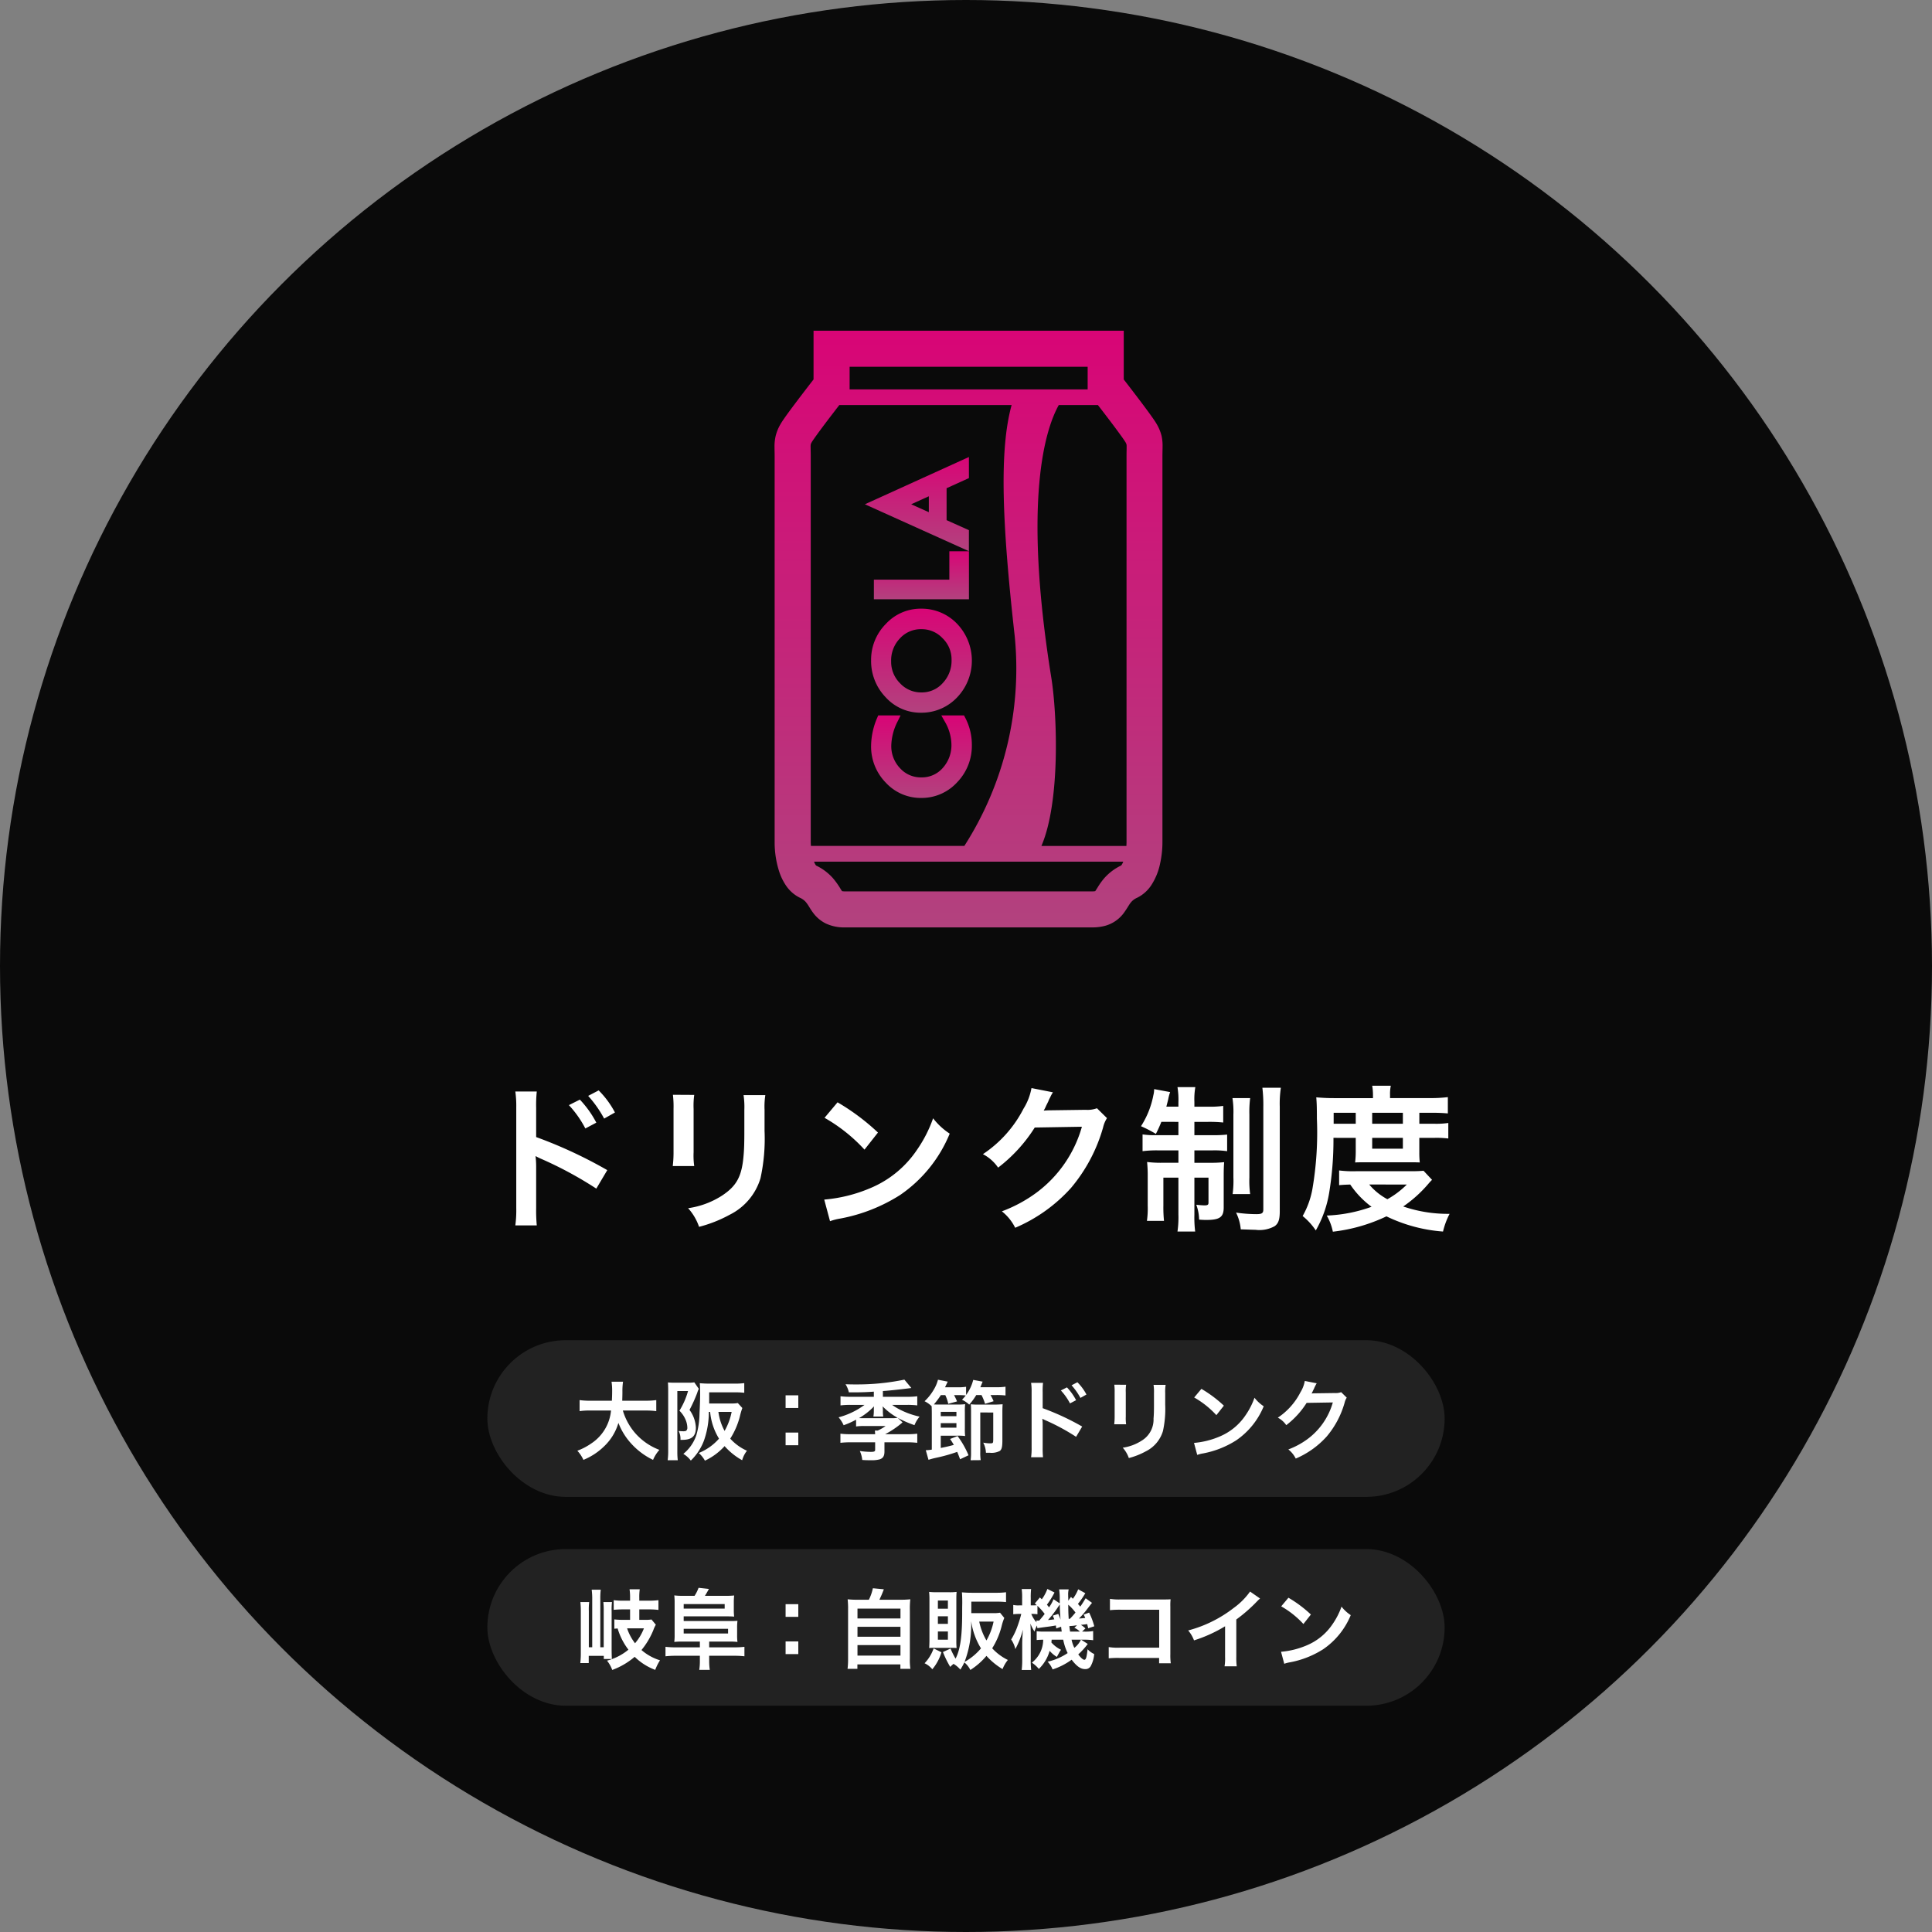 <svg xmlns="http://www.w3.org/2000/svg" xmlns:xlink="http://www.w3.org/1999/xlink" width="222" height="222" viewBox="0 0 222 222">
  <rect x="0" y="0" width="222" height="222" fill="#808080" stroke="none"/>
  <defs>
    <linearGradient id="linear-gradient" x1="0.5" x2="0.5" y2="1" gradientUnits="objectBoundingBox">
      <stop offset="0" stop-color="#d80576"/>
      <stop offset="1" stop-color="#b2427e"/>
    </linearGradient>
  </defs>
  <g id="グループ_11832" data-name="グループ 11832" transform="translate(-451 -3480)">
    <circle id="楕円形_556" data-name="楕円形 556" cx="111" cy="111" r="111" transform="translate(451 3480)" fill="#0a0a0a"/>
    <path id="パス_54829" data-name="パス 54829" d="M-49.32.81a18.466,18.466,0,0,1-.072-2V-5.94a10.282,10.282,0,0,0-.072-1.224,5.816,5.816,0,0,0,.612.306A43.714,43.714,0,0,1-42.48-3.42l1.26-2.124a52.356,52.356,0,0,0-8.172-3.8V-12.69a14.916,14.916,0,0,1,.072-1.89h-2.466a11.8,11.8,0,0,1,.108,1.836V-1.206A13.128,13.128,0,0,1-51.786.81Zm3.69-13.824a12.149,12.149,0,0,1,1.89,2.682L-42.48-11a11.665,11.665,0,0,0-1.89-2.646Zm5.292.846a10.41,10.41,0,0,0-1.872-2.538l-1.206.63a13.262,13.262,0,0,1,1.836,2.61Zm6.66-2.034a11.365,11.365,0,0,1,.072,1.62v4.95a12.981,12.981,0,0,1-.09,1.62h2.466A8.689,8.689,0,0,1-31.3-7.6v-4.968a9.149,9.149,0,0,1,.072-1.62Zm8.118.036a9.479,9.479,0,0,1,.09,1.71v2.25c0,1.44-.018,2.232-.09,3.006-.2,2.376-.792,3.474-2.484,4.59a9.709,9.709,0,0,1-3.888,1.44A6.149,6.149,0,0,1-30.672.972a15.225,15.225,0,0,0,3.51-1.386,6.894,6.894,0,0,0,3.546-4.194,21.261,21.261,0,0,0,.468-5.454v-2.43a8.538,8.538,0,0,1,.09-1.674Zm9.306,2.61A18.9,18.9,0,0,1-11.664-7.9l1.548-1.962a25.493,25.493,0,0,0-4.644-3.474Zm.63,11.88A6.372,6.372,0,0,1-14.436.018a19.443,19.443,0,0,0,6.858-2.7A15.8,15.8,0,0,0-1.872-9.738,7.762,7.762,0,0,1-3.78-11.5,15.03,15.03,0,0,1-5.616-7.9a12.026,12.026,0,0,1-5.346,4.41A17.151,17.151,0,0,1-16.29-2.16ZM15.048-12.654a3.189,3.189,0,0,1-1.314.18l-3.942.054c-.342,0-.63.018-.864.036a4.245,4.245,0,0,0,.288-.576l.234-.468a3.633,3.633,0,0,1,.234-.5,3.681,3.681,0,0,1,.306-.558l-2.466-.486A6.718,6.718,0,0,1,6.606-12.6,13.846,13.846,0,0,1,1.944-7.38,4.782,4.782,0,0,1,3.69-5.832,17.618,17.618,0,0,0,7.9-10.44l5.418-.09a14.254,14.254,0,0,1-5.256,7.6A16.21,16.21,0,0,1,4.122-.81a5.546,5.546,0,0,1,1.53,1.89A18.184,18.184,0,0,0,12.06-3.492a18.67,18.67,0,0,0,3.69-6.948,3.386,3.386,0,0,1,.45-1.08Zm9.36,1.566v1.53h-2.52a9.995,9.995,0,0,1-1.6-.09v1.926a12.9,12.9,0,0,1,1.854-.09h2.268V-6.39H22.554a12.5,12.5,0,0,1-1.746-.09,15.226,15.226,0,0,1,.072,1.692v3.312A10.2,10.2,0,0,1,20.79.288h1.962a15.046,15.046,0,0,1-.072-1.746V-4.68h1.728V-.45A11.3,11.3,0,0,1,24.3,1.512h2.034a12.93,12.93,0,0,1-.09-1.944V-4.68h1.62V-1.8c0,.234-.108.306-.45.306-.2,0-.666-.036-.954-.072a4.985,4.985,0,0,1,.324,1.71c.5.036.666.036.828.036,1.548,0,2-.324,2-1.44v-3.6c0-.81.018-1.17.054-1.6a13.892,13.892,0,0,1-1.674.072H26.244V-7.812h2.034a10.363,10.363,0,0,1,1.728.09V-9.63a14.539,14.539,0,0,1-1.656.072H26.244v-1.53h1.53a15.54,15.54,0,0,1,1.782.072v-1.908a11.116,11.116,0,0,1-1.782.09h-1.53v-.54a8.094,8.094,0,0,1,.108-1.71H24.3a8.916,8.916,0,0,1,.108,1.746v.5H23.022c.09-.36.2-.756.234-.954a5.487,5.487,0,0,1,.2-.72l-1.836-.342a2.785,2.785,0,0,1-.09.7,10.048,10.048,0,0,1-1.422,3.564,14.073,14.073,0,0,1,1.71.882,14.791,14.791,0,0,0,.63-1.386Zm6.21-2.736a10.378,10.378,0,0,1,.108,1.908v7.2a11.254,11.254,0,0,1-.09,1.926h2.016a11.268,11.268,0,0,1-.09-1.908v-7.254a12.429,12.429,0,0,1,.09-1.872Zm3.438-1.188a16.822,16.822,0,0,1,.108,2.232V-1.026c0,.432-.162.54-.81.54a16.337,16.337,0,0,1-2.322-.18,5.444,5.444,0,0,1,.54,1.926c1.062.036,1.62.054,1.71.054A3.6,3.6,0,0,0,35.46.9c.432-.306.594-.756.594-1.71V-12.834a12.281,12.281,0,0,1,.126-2.178Zm10.728,5.76V-7.56a10.614,10.614,0,0,1-.072,1.134c.324-.018.558-.018,1.26-.018h5c.72,0,.756,0,1.17.018a9.956,9.956,0,0,1-.054-1.134V-9.252H53.82a11.4,11.4,0,0,1,1.6.072v-1.782a9.725,9.725,0,0,1-1.6.09H52.092v-1.26h1.386a18.591,18.591,0,0,1,1.89.072v-1.872a16.264,16.264,0,0,1-2.178.108H48.726V-14.2a4.326,4.326,0,0,1,.09-1.044H46.674a6.046,6.046,0,0,1,.09,1.026v.4H42.282c-.774,0-1.4-.036-2.034-.09.054.648.072,1.116.072,2.448A38.4,38.4,0,0,1,39.8-3.348,9.749,9.749,0,0,1,38.682-.27a7.438,7.438,0,0,1,1.512,1.656A12.959,12.959,0,0,0,41.724-2.9a37.336,37.336,0,0,0,.5-6.354Zm-2.538-1.62v-1.26h2.538v1.26Zm4.428,0v-1.26H50.2v1.26Zm0,1.62H50.2V-8.01H46.674Zm5.9,3.78c-.432.036-.756.054-1.494.054H44.8a12.511,12.511,0,0,1-1.926-.09v1.692c.378-.036.648-.054,1.278-.072A10.437,10.437,0,0,0,46.6-1.332,17.01,17.01,0,0,1,41.454-.324a6.121,6.121,0,0,1,.7,1.854A19.389,19.389,0,0,0,48.312-.234a17.883,17.883,0,0,0,6.5,1.746,8.8,8.8,0,0,1,.756-2.034,15.819,15.819,0,0,1-5.328-.846,14.737,14.737,0,0,0,2.97-2.7c.162-.18.18-.2.342-.36ZM50.652-3.888A10.14,10.14,0,0,1,48.42-2.2a7.064,7.064,0,0,1-2.088-1.692Z" transform="translate(562 3620)" fill="#fff"/>
    <g id="缶ジュースアイコン2" transform="translate(450.535 3518)">
      <path id="パス_54539" data-name="パス 54539" d="M133.939,12.093a5.115,5.115,0,0,0-.555-1.353l0,0c-.128-.223-.259-.414-.423-.654-.565-.812-1.5-2.048-2.314-3.114-.408-.534-.783-1.018-1.055-1.369V0H93.947V5.6c-.349.451-.865,1.118-1.41,1.834-.48.63-.977,1.291-1.4,1.864-.209.287-.4.552-.563.787s-.295.431-.423.654a5.127,5.127,0,0,0-.558,1.356,5.3,5.3,0,0,0-.131,1.264c0,.362.015.679.015,1.079V58.753a10.949,10.949,0,0,0,.507,3.348,6.442,6.442,0,0,0,.8,1.659,4.137,4.137,0,0,0,1.6,1.4,1.922,1.922,0,0,1,.678.494,4.2,4.2,0,0,1,.372.535c.115.183.253.414.456.687a4.035,4.035,0,0,0,1.464,1.238,4.92,4.92,0,0,0,2.192.451h28.418a5.673,5.673,0,0,0,1.337-.146,3.959,3.959,0,0,0,2.335-1.566c.4-.56.569-.907.745-1.119a1.871,1.871,0,0,1,.745-.574,4.141,4.141,0,0,0,1.6-1.4,7.184,7.184,0,0,0,1.038-2.508,11.513,11.513,0,0,0,.273-2.5V14.436c0-.4.014-.718.015-1.08A5.286,5.286,0,0,0,133.939,12.093ZM98.091,4.144h27.353v2.6H98.091ZM93.646,59.2c-.009-.153-.021-.308-.021-.451V14.436c0-.491-.016-.858-.015-1.079a1.389,1.389,0,0,1,.017-.3,1.1,1.1,0,0,1,.125-.266c0-.01.1-.164.232-.35.47-.678,1.4-1.918,2.2-2.958.267-.348.506-.659.724-.941h19.8c-1.41,5.093-1.13,13.33.351,26.516A37.776,37.776,0,0,1,111.276,59.2H93.646Zm35.695,2.189-.049.062a6.1,6.1,0,0,0-1.964,1.486A8.007,8.007,0,0,0,126.572,64c-.125.2-.212.336-.26.4h0a1.632,1.632,0,0,1-.336.026H97.559a1.6,1.6,0,0,1-.334-.026,2.452,2.452,0,0,1-.14-.206,9.273,9.273,0,0,0-.908-1.285,6.118,6.118,0,0,0-1.933-1.451.959.959,0,0,1-.142-.218,2.45,2.45,0,0,1-.1-.23h35.534A2.186,2.186,0,0,1,129.341,61.394Zm.57-46.958V58.753c0,.144-.006.3-.016.451h-9.765c2.174-5.034,1.827-15.047,1.135-19.351-3.323-20.677-.612-28.677.858-31.308h4.5c.5.645,1.165,1.513,1.777,2.327.343.458.667.9.92,1.25.127.176.237.333.318.454s.14.213.142.219l0,0a1.029,1.029,0,0,1,.125.266,1.391,1.391,0,0,1,.018.3C129.926,13.578,129.911,13.945,129.911,14.436Z" fill="url(#linear-gradient)"/>
      <path id="パス_54540" data-name="パス 54540" d="M183.894,333.491a6.671,6.671,0,0,0-.776-3.162l-.127-.239h-2.606l.378.671a5.4,5.4,0,0,1,.783,2.612,3.893,3.893,0,0,1-1,2.76,3.168,3.168,0,0,1-2.461,1.077,3.2,3.2,0,0,1-2.443-1.054,3.663,3.663,0,0,1-1.006-2.634,6.447,6.447,0,0,1,.75-2.784l.318-.648h-2.572l-.116.276a8.311,8.311,0,0,0-.7,3.219A5.917,5.917,0,0,0,174,337.811a5.456,5.456,0,0,0,4.068,1.763,5.523,5.523,0,0,0,4.128-1.791A6.022,6.022,0,0,0,183.894,333.491Z" transform="translate(-71.756 -285.884)" fill="url(#linear-gradient)"/>
      <path id="パス_54541" data-name="パス 54541" d="M173.991,248.684a5.4,5.4,0,0,0,4.046,1.777,5.622,5.622,0,0,0,4.152-1.748,6.119,6.119,0,0,0,.011-8.47,5.628,5.628,0,0,0-4.163-1.737,5.43,5.43,0,0,0-4.031,1.759,5.834,5.834,0,0,0-1.687,4.175A5.983,5.983,0,0,0,173.991,248.684Zm1.641-6.766a3.242,3.242,0,0,1,2.468-1.056,3.276,3.276,0,0,1,2.434,1.042,3.386,3.386,0,0,1,1.03,2.481,3.732,3.732,0,0,1-1.014,2.67,3.2,3.2,0,0,1-2.45,1.073,3.274,3.274,0,0,1-2.452-1.048,3.462,3.462,0,0,1-1.027-2.53A3.645,3.645,0,0,1,175.632,241.918Z" transform="translate(-71.758 -206.565)" fill="url(#linear-gradient)"/>
      <path id="パス_54542" data-name="パス 54542" d="M185.6,189.222h-2.254v3.264h-8.67v2.254H185.6Z" transform="translate(-73.796 -163.881)" fill="url(#linear-gradient)"/>
      <path id="パス_54543" data-name="パス 54543" d="M178.954,116.768l-2.565-1.15v-3.671l2.565-1.163V108.36L167,113.793l11.951,5.39Zm-4.606-2.065-2.029-.91,2.029-.92v1.83Z" transform="translate(-67.154 -93.848)" fill="url(#linear-gradient)"/>
    </g>
    <g id="グループ_11714" data-name="グループ 11714" transform="translate(100 207)">
      <rect id="長方形_8559" data-name="長方形 8559" width="110" height="18" rx="9" transform="translate(407 3427)" fill="#222"/>
      <path id="パス_54830" data-name="パス 54830" d="M-36.84-4.92a8.9,8.9,0,0,1,1.25.07V-6.12a8.327,8.327,0,0,1-1.26.07H-39.5c.01-.37.02-.6.02-1.01a7.449,7.449,0,0,1,.07-1.17h-1.32a6.681,6.681,0,0,1,.07,1c0,.52-.01.68-.03,1.18h-2.45a7.9,7.9,0,0,1-1.26-.07v1.27a7.6,7.6,0,0,1,1.25-.07h2.36a5.083,5.083,0,0,1-2.25,3.77,7.177,7.177,0,0,1-1.62.85,3.926,3.926,0,0,1,.7,1.05A7.412,7.412,0,0,0-41.57-.82,6.045,6.045,0,0,0-39.94-3.5a7.506,7.506,0,0,0,1.51,2.42A8.116,8.116,0,0,0-35.96.75,4.118,4.118,0,0,1-35.23-.4a6.979,6.979,0,0,1-2.76-1.9,6.983,6.983,0,0,1-1.44-2.62Zm10.62-.86a3.951,3.951,0,0,1-.81.05h-2.48V-7.01h2.94a8.4,8.4,0,0,1,1.09.05V-8.07a8.453,8.453,0,0,1-1.12.06h-2.81c-.44,0-.83-.02-1.18-.05.03.31.04.69.04,1.22,0,.6-.03,1.48-.07,2.23a9.322,9.322,0,0,1-.36,2.5A4.678,4.678,0,0,1-32.48.06a3.026,3.026,0,0,1,.86.77,6.27,6.27,0,0,0,1.5-2.27,9.848,9.848,0,0,0,.57-3.32h.15a7.071,7.071,0,0,0,1.02,3.07A6.169,6.169,0,0,1-30.71-.04,3.184,3.184,0,0,1-30,.84,7.112,7.112,0,0,0-27.74-.83,7.634,7.634,0,0,0-25.72.79,3.083,3.083,0,0,1-25.17-.3a5.736,5.736,0,0,1-1.92-1.39A8.82,8.82,0,0,0-26-4.18a8.594,8.594,0,0,1,.3-1.03Zm-.71,1.02a7.125,7.125,0,0,1-.81,2.18,6.262,6.262,0,0,1-.71-2.18Zm-7.29,4.4A8.336,8.336,0,0,1-34.28.79h1.16a8.165,8.165,0,0,1-.05-1.03V-7.16h1.23a8.661,8.661,0,0,1-.99,2.26,3.137,3.137,0,0,1,.75,1.14,2.465,2.465,0,0,1,.16.79.449.449,0,0,1-.14.38.9.9,0,0,1-.37.05c-.08,0-.14,0-.49-.03a1.966,1.966,0,0,1,.21,1.02h.2c1.1,0,1.57-.42,1.57-1.4a3.682,3.682,0,0,0-.73-2.04,17.007,17.007,0,0,0,.87-1.92c.04-.11.06-.19.07-.21a.442.442,0,0,0,.03-.08,1.39,1.39,0,0,1,.1-.21l-.52-.75a3.764,3.764,0,0,1-.67.04H-33.6a5.793,5.793,0,0,1-.65-.03c.02.27.03.6.03.96Zm13.49-6.31v1.46h1.46V-6.67Zm0,4.28V-.93h1.46V-2.39ZM-10.59-6.5h-2.69a8.271,8.271,0,0,1-1.14-.06v1.05a8.945,8.945,0,0,1,1.13-.06h1.63a8.772,8.772,0,0,1-2.98,1.43,3.657,3.657,0,0,1,.58.91,9.635,9.635,0,0,0,1.43-.64v.78a6.241,6.241,0,0,1,1-.05h2.39a4.871,4.871,0,0,1-.9.52h-.33c.02.24.02.24.03.42h-2.77a8.9,8.9,0,0,1-1.22-.06v1.05a10.034,10.034,0,0,1,1.23-.06h2.76v.85c0,.2-.1.25-.51.25a9.232,9.232,0,0,1-1.25-.1A3.25,3.25,0,0,1-11.92.76c.44.03.6.03,1,.03a3.51,3.51,0,0,0,1-.1c.39-.13.55-.39.55-.9V-1.27h2.53a10.215,10.215,0,0,1,1.24.06V-2.26a9.276,9.276,0,0,1-1.23.06H-9.29a10.4,10.4,0,0,0,2-1.36l-.56-.52a4.551,4.551,0,0,1-.74.04h-3.12c-.29,0-.39,0-.58-.01A7.583,7.583,0,0,0-10.57-5.4a3.4,3.4,0,0,0-.02.43v.1a4.057,4.057,0,0,1-.05.64h1.13a3.654,3.654,0,0,1-.04-.65V-5c0-.06-.01-.23-.03-.4A7.552,7.552,0,0,0-7.83-4.07a13.3,13.3,0,0,0,1.91.83,3.485,3.485,0,0,1,.59-.98,9.2,9.2,0,0,1-2.09-.72,6.726,6.726,0,0,1-1.07-.63h1.74a8.959,8.959,0,0,1,1.15.06V-6.56a8.041,8.041,0,0,1-1.15.06h-2.8v-.66c.64-.04,1.93-.18,2.89-.3.23-.03.25-.03.38-.05l-.8-.96a26.833,26.833,0,0,1-5.64.55c-.28,0-.55,0-1.12-.02a2.991,2.991,0,0,1,.38.93h.54c.84,0,1.51-.02,2.33-.08ZM.29.22A10.318,10.318,0,0,0-.97-1.99l-.86.34a7.085,7.085,0,0,1,.43.68c-.71.19-.82.21-1.5.35V-2.03H-.98a5.988,5.988,0,0,1,.88.04,7.469,7.469,0,0,1-.03-.94V-4.69A7.747,7.747,0,0,1-.1-5.65a6.48,6.48,0,0,1-.91.04H-3.15c-.27,0-.37,0-.54-.01a10.6,10.6,0,0,0,.8-1.07h.51a4.221,4.221,0,0,1,.34,1l1.01-.28a6.949,6.949,0,0,0-.34-.72h.53a6.541,6.541,0,0,1,.81.04,5.167,5.167,0,0,1-.43.49,3.241,3.241,0,0,1,.83.56,7.03,7.03,0,0,0,.81-1.1h.6a5.638,5.638,0,0,1,.41,1.01l.98-.3a4.318,4.318,0,0,0-.36-.71h.63a8.468,8.468,0,0,1,1.1.05V-7.66a6.544,6.544,0,0,1-1.1.06H1.65c.09-.21.09-.21.26-.64L.83-8.44A4.878,4.878,0,0,1,.01-6.71v-.94a6.118,6.118,0,0,1-.98.06H-2.41c.14-.3.25-.52.31-.65l-1.12-.22a4.271,4.271,0,0,1-.52,1.2A5.8,5.8,0,0,1-4.76-5.99a3.274,3.274,0,0,1,.81.57c.01.21.02.4.02.89v4.1a5.02,5.02,0,0,1-.69.07l.31,1.1C-3.83.6-3.8.59-3.3.48A18.7,18.7,0,0,0-1.01-.17c.12.29.18.43.33.85ZM-2.9-4.77h1.8v.5H-2.9Zm0,1.3h1.8v.52H-2.9ZM4.18-4.79c0-.25.01-.56.03-.85-.52.03-.67.04-1.13.04H1.4a7.461,7.461,0,0,1-.85-.04c.02.28.03.41.03.86V-.07A6.026,6.026,0,0,1,.53.79L1.69.78a5.437,5.437,0,0,1-.05-.92V-4.7l1.49.01v3.08c-.01.45-.01.46-.41.46a4.467,4.467,0,0,1-.74-.08A2.734,2.734,0,0,1,2.29-.07h.42A2.04,2.04,0,0,0,3.89-.28c.21-.17.28-.44.29-1.1ZM8.85.45A10.259,10.259,0,0,1,8.81-.66V-3.3a5.712,5.712,0,0,0-.04-.68,3.231,3.231,0,0,0,.34.17A24.285,24.285,0,0,1,12.65-1.9l.7-1.18A29.086,29.086,0,0,0,8.81-5.19V-7.05A8.287,8.287,0,0,1,8.85-8.1H7.48a6.554,6.554,0,0,1,.06,1.02V-.67A7.293,7.293,0,0,1,7.48.45ZM10.9-7.23a6.749,6.749,0,0,1,1.05,1.49l.7-.37A6.481,6.481,0,0,0,11.6-7.58Zm2.94.47A5.783,5.783,0,0,0,12.8-8.17l-.67.35a7.368,7.368,0,0,1,1.02,1.45Zm3.2-1.13a6.314,6.314,0,0,1,.04.9v2.75a7.212,7.212,0,0,1-.05.9H18.4a4.827,4.827,0,0,1-.04-.88V-6.98a5.083,5.083,0,0,1,.04-.9Zm4.51.02a5.266,5.266,0,0,1,.05.95v1.25c0,.8-.01,1.24-.05,1.67a2.828,2.828,0,0,1-1.38,2.55,5.394,5.394,0,0,1-2.16.8,3.416,3.416,0,0,1,.7,1.19,8.459,8.459,0,0,0,1.95-.77,3.83,3.83,0,0,0,1.97-2.33,11.811,11.811,0,0,0,.26-3.03V-6.94a4.743,4.743,0,0,1,.05-.93Zm4.67,1.45a10.5,10.5,0,0,1,2.55,2.03l.86-1.09a14.163,14.163,0,0,0-2.58-1.93Zm.35,6.6a3.54,3.54,0,0,1,.66-.17,10.8,10.8,0,0,0,3.81-1.5,8.776,8.776,0,0,0,3.17-3.92,4.312,4.312,0,0,1-1.06-.98,8.35,8.35,0,0,1-1.02,2,6.681,6.681,0,0,1-2.97,2.45,9.529,9.529,0,0,1-2.96.74ZM43.11-7.03a1.771,1.771,0,0,1-.73.1l-2.19.03c-.19,0-.35.01-.48.02a2.358,2.358,0,0,0,.16-.32L40-7.46a2.018,2.018,0,0,1,.13-.28,2.044,2.044,0,0,1,.17-.31l-1.37-.27A3.732,3.732,0,0,1,38.42-7a7.692,7.692,0,0,1-2.59,2.9,2.657,2.657,0,0,1,.97.86A9.788,9.788,0,0,0,39.14-5.8l3.01-.05a7.919,7.919,0,0,1-2.92,4.22A9.006,9.006,0,0,1,37.04-.45,3.081,3.081,0,0,1,37.89.6a10.1,10.1,0,0,0,3.56-2.54A10.372,10.372,0,0,0,43.5-5.8a1.881,1.881,0,0,1,.25-.6Z" transform="translate(462 3440)" fill="#fff"/>
    </g>
    <g id="グループ_11715" data-name="グループ 11715" transform="translate(100 231)">
      <rect id="長方形_8559-2" data-name="長方形 8559" width="110" height="18" rx="9" transform="translate(407 3427)" fill="#222"/>
      <path id="パス_54831" data-name="パス 54831" d="M-42.95-1.72h-.39V-5.88a6.907,6.907,0,0,1,.04-1.03h-1.01a9.985,9.985,0,0,1,.05,1.03v4.79A9.769,9.769,0,0,1-44.32.1h.97V-.73h1.73v.36h.93c-.02-.26-.03-.74-.03-1.16V-5.86a7.066,7.066,0,0,1,.04-1.05h-.99a9.257,9.257,0,0,1,.04,1.05v4.14h-.39V-7.17a7.849,7.849,0,0,1,.05-1.16h-1.04a8.305,8.305,0,0,1,.06,1.19Zm4.35-4.35v1.2h-.85a7.931,7.931,0,0,1-.96-.05v1.07c.18-.01.24-.02.38-.03a7.485,7.485,0,0,0,1.24,2.44A6.405,6.405,0,0,1-41.25-.18a3.744,3.744,0,0,1,.6,1.07A8.473,8.473,0,0,0-38.07-.62,6.71,6.71,0,0,0-35.71.88a5.644,5.644,0,0,1,.55-1.1A5.893,5.893,0,0,1-37.29-1.4a8.828,8.828,0,0,0,1.36-2.28,3.637,3.637,0,0,1,.29-.63l-.5-.6a3.993,3.993,0,0,1-.71.04h-.69v-1.2h1.08a9.345,9.345,0,0,1,1.12.06V-7.13a8.835,8.835,0,0,1-1.13.06h-1.07v-.3a6.542,6.542,0,0,1,.05-1.01h-1.17a6.2,6.2,0,0,1,.06,1.01v.3h-.77a8.185,8.185,0,0,1-1.11-.06v1.11c.31-.03.69-.05,1.12-.05Zm1.59,2.18a5.794,5.794,0,0,1-1.02,1.71,5.74,5.74,0,0,1-.91-1.71Zm4.44-3.74a6.643,6.643,0,0,1-.95-.05,7.092,7.092,0,0,1,.04.86v3.68a6.337,6.337,0,0,1-.04.81,6.559,6.559,0,0,1,.87-.04h2.07v.66H-33.3a9.593,9.593,0,0,1-1.23-.06V-.68A10.034,10.034,0,0,1-33.3-.74h2.72v.56A6.64,6.64,0,0,1-30.65.88h1.21a6.9,6.9,0,0,1-.07-1.06V-.74h2.83a9.633,9.633,0,0,1,1.22.06V-1.77a9.312,9.312,0,0,1-1.22.06h-2.83v-.66h2.37a7.029,7.029,0,0,1,.88.04,5.789,5.789,0,0,1-.04-.8v-.8a6.373,6.373,0,0,1,.04-.83c-.2.02-.48.03-.67.03h-5.51v-.54h4.92c.39,0,.64.01.88.03a5.976,5.976,0,0,1-.04-.8V-6.8a7.163,7.163,0,0,1,.04-.87,7.745,7.745,0,0,1-.96.04H-30c.16-.25.29-.48.46-.79l-1.19-.13a4.39,4.39,0,0,1-.46.92Zm.13,1.47v-.52h4.71v.52Zm0,2.86v-.54h5.1v.54Zm11.71-3.37v1.46h1.46V-6.67Zm0,4.28V-.93h1.46V-2.39Zm8.35-4.79a9.974,9.974,0,0,1-1.22-.05A9.858,9.858,0,0,1-13.55-6V-.4A8.6,8.6,0,0,1-13.61.76h1.13V.25h4.94V.76h1.15A6.844,6.844,0,0,1-6.45-.4V-6A9.567,9.567,0,0,1-6.4-7.23a10.258,10.258,0,0,1-1.23.05H-9.95c.18-.38.33-.72.51-1.2L-10.7-8.5a5.454,5.454,0,0,1-.46,1.32Zm-.09,1.02h4.94v1.13h-4.94Zm0,2.09h4.94v1.14h-4.94Zm0,2.1h4.94V-.76h-4.94ZM3.91-5.69a3.891,3.891,0,0,1-.81.05H.61V-6.96H3.5c.45,0,.78.02,1.1.05V-8.04a8.5,8.5,0,0,1-1.11.06H.66C.23-7.98-.12-8-.47-8.03c.03.34.04.72.04,1.14v.14c-.01.44-.01.85-.01,1.22C-.45-2.91-.67-1.42-1.2-.41a9.654,9.654,0,0,1-.58-1.16l-.87.4A11.341,11.341,0,0,0-1.81.54,2.832,2.832,0,0,1-1.43.19,3.108,3.108,0,0,1-.65.85,6.786,6.786,0,0,0-.19.02,2.672,2.672,0,0,1,.5.89,7.942,7.942,0,0,0,2.35-.73,7.977,7.977,0,0,0,4.2.79,3.948,3.948,0,0,1,4.81-.26,6.007,6.007,0,0,1,3.01-1.6,8.84,8.84,0,0,0,4.09-4.13a6.275,6.275,0,0,1,.31-.96ZM.6-4.67A8.2,8.2,0,0,0,1.72-1.59,6.8,6.8,0,0,1-.17-.03,11.737,11.737,0,0,0,.59-4.67Zm2.57,0A7.274,7.274,0,0,1,2.35-2.5a7.026,7.026,0,0,1-.83-2.17ZM-1.8-1.65c.35,0,.48,0,.72.02a8.371,8.371,0,0,1-.03-.85V-7.26c0-.42.01-.57.03-.82a5.971,5.971,0,0,1-.84.04H-3.35a7.522,7.522,0,0,1-.89-.04,8.042,8.042,0,0,1,.04.9v4.55c0,.35-.01.65-.03,1a5.508,5.508,0,0,1,.7-.02ZM-3.23-7.09h1.15v.94H-3.23Zm0,1.81h1.15v.87H-3.23Zm0,1.75h1.15v.94H-3.23Zm-.49,1.94A4.657,4.657,0,0,1-4.76.12a2.516,2.516,0,0,1,.89.69A5.491,5.491,0,0,0-2.82-1.14ZM12.89-8.38a4.523,4.523,0,0,1-.61,1.09c-.03-.03-.1-.1-.22-.21l-.31.43v-.31c-.01-.16-.01-.29-.01-.32a2.464,2.464,0,0,1,.06-.67H10.7a6.387,6.387,0,0,1,.07,1.14v.47l-.71-.48a4.615,4.615,0,0,1-.52.94c-.1-.14-.14-.19-.24-.31a9.847,9.847,0,0,0,.87-1.4l-.82-.41a4.793,4.793,0,0,1-.64,1.19l-.22-.21-.58.69c.11.1.15.13.22.2-.12.01-.3.02-.51.02H7.44v-.84a8.409,8.409,0,0,1,.04-1.04H6.4a7.139,7.139,0,0,1,.05,1.05v.83H6.11a2.769,2.769,0,0,1-.68-.05v1.07a6.392,6.392,0,0,1,.68-.04h.24A12.664,12.664,0,0,1,5.94-4.2a7.747,7.747,0,0,1-.75,1.59,3.117,3.117,0,0,1,.48,1.1,9.561,9.561,0,0,0,.87-2.24c-.06.84-.08,1.2-.08,1.65V-.34A9.593,9.593,0,0,1,6.4.89H7.49A8.824,8.824,0,0,1,7.44-.34V-3.22c0-.35-.02-.94-.04-1.22a5.3,5.3,0,0,0,.47.92,3.6,3.6,0,0,1,.29-.7l.04.31c.14-.03.66-.1,1.43-.2.27-.04.44-.07.7-.11.01.11.02.17.04.34l.56-.2c.02.19.03.27.07.56H8.94a5.654,5.654,0,0,1-.82-.04v1.01c.2-.02.38-.03.75-.04A3.357,3.357,0,0,1,7.57.05a3.775,3.775,0,0,1,.8.72A4.55,4.55,0,0,0,9.61-1.31a3.319,3.319,0,0,0,.83.7c.07-.13.07-.13.21-.38a2.758,2.758,0,0,1,.27-.44,3.49,3.49,0,0,1-1.11-.84,2.5,2.5,0,0,0,.03-.32h1.33a6.153,6.153,0,0,0,.51,1.54,6.746,6.746,0,0,1-2.3.99,2.864,2.864,0,0,1,.57.89A7.8,7.8,0,0,0,12.14-.29C12.71.46,13.17.79,13.67.79a.691.691,0,0,0,.65-.32,3.49,3.49,0,0,0,.41-1.41,2.452,2.452,0,0,1-.76-.55c-.1.93-.19,1.21-.37,1.21-.15,0-.41-.22-.7-.62a8,8,0,0,0,1.09-1.2l-.77-.49h.34a8.157,8.157,0,0,1,1.05.06V-3.58a5.087,5.087,0,0,1-1.05.06h-.22l.38-.36a2.7,2.7,0,0,0-.52-.41c.29-.03.53-.06.73-.09.04.19.06.26.11.48l.7-.23a8.436,8.436,0,0,0-.59-1.57l-.63.23a2.669,2.669,0,0,1,.18.39c-.31.03-.42.04-.72.06a9.71,9.71,0,0,0,.8-.9c.49-.64.49-.64.7-.9l-.73-.53c-.32.52-.41.67-.62.96-.13-.15-.15-.18-.27-.31a9.291,9.291,0,0,0,.85-1.23Zm-.31,2.67a7.967,7.967,0,0,1-.64.72H11.8c-.04-.71-.04-.71-.05-1.62A5.44,5.44,0,0,1,12.58-5.71Zm-.13,1.76a1.813,1.813,0,0,1,.63.43H11.96c-.05-.37-.06-.4-.08-.63.14-.01.24-.02.25-.02a3.005,3.005,0,0,0,.43-.05c.04,0,.1-.01.19-.02ZM8.21-6.48a6.927,6.927,0,0,1,.83.93c-.18.24-.29.38-.63.77H8.23a.923.923,0,0,1-.15-.01l.03.22a3.367,3.367,0,0,1-.61-.98h.14a4.005,4.005,0,0,1,.57.04Zm5,3.89a2.661,2.661,0,0,1-.76.94,3.872,3.872,0,0,1-.32-.94ZM9.97-5.35c.09.2.11.26.18.42a7.086,7.086,0,0,1-.73.08,11.83,11.83,0,0,0,1.14-1.47c.07-.1.1-.15.22-.32,0,.45.02.91.08,1.75a4.639,4.639,0,0,0-.26-.66ZM22.19-.49V.12h1.34a6.6,6.6,0,0,1-.05-1.03V-6.4a6.067,6.067,0,0,1,.03-.83c-.35.02-.35.02-.87.02H17.83a6.722,6.722,0,0,1-1.29-.07v1.3a9.786,9.786,0,0,1,1.28-.05H22.2v4.36H17.65a6.429,6.429,0,0,1-1.25-.07V-.45a11.178,11.178,0,0,1,1.23-.04ZM32.64-8.12a8,8,0,0,1-1.86,1.87,14.6,14.6,0,0,1-5.25,2.6,3.761,3.761,0,0,1,.67,1.14,16.2,16.2,0,0,0,3.57-1.62V-.61A5.624,5.624,0,0,1,29.71.47h1.4a7.565,7.565,0,0,1-.05-1.11V-4.91a17.683,17.683,0,0,0,2.36-2.06,4.119,4.119,0,0,1,.37-.35Zm3.58,1.7a10.5,10.5,0,0,1,2.55,2.03l.86-1.09a14.163,14.163,0,0,0-2.58-1.93Zm.35,6.6a3.54,3.54,0,0,1,.66-.17,10.8,10.8,0,0,0,3.81-1.5,8.776,8.776,0,0,0,3.17-3.92,4.312,4.312,0,0,1-1.06-.98,8.35,8.35,0,0,1-1.02,2,6.681,6.681,0,0,1-2.97,2.45,9.529,9.529,0,0,1-2.96.74Z" transform="translate(462 3440)" fill="#fff"/>
    </g>
  </g>
</svg>
